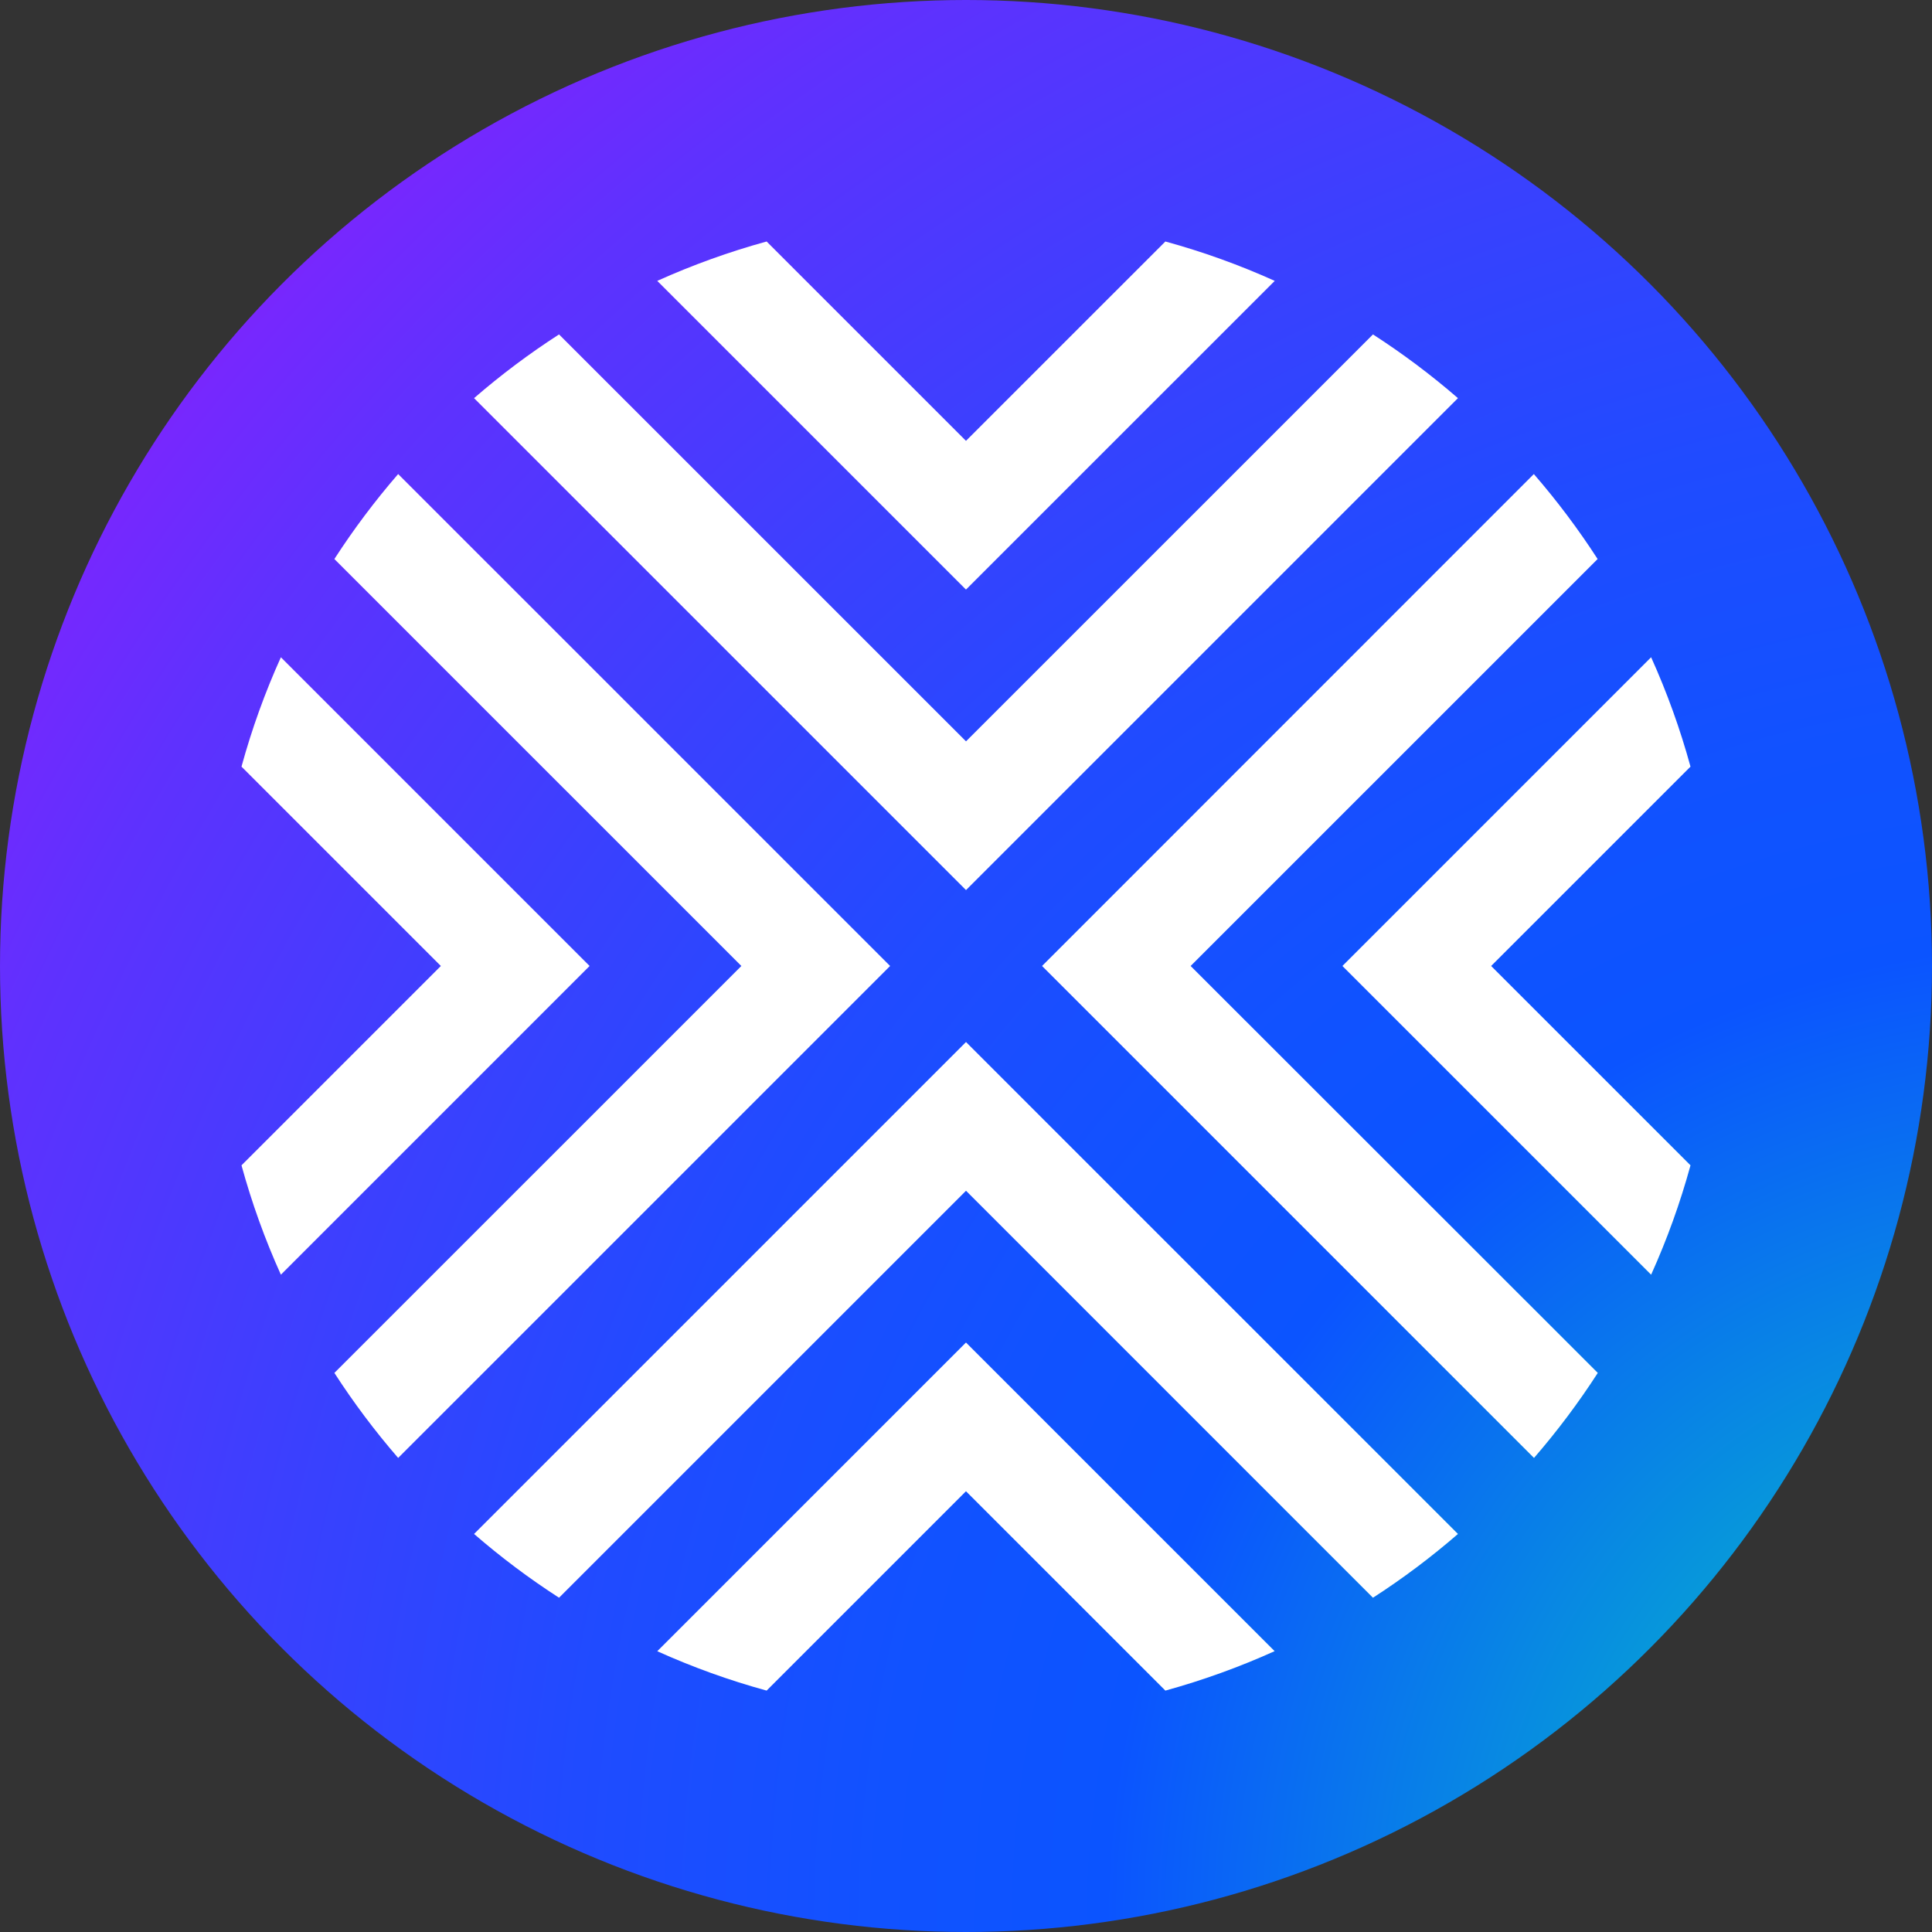 <svg width="500" height="500" viewBox="0 0 500 500" fill="none" xmlns="http://www.w3.org/2000/svg">
<rect x="0" y="0" width="500" height="500" fill="#333333" stroke="none"/>
<circle cx="250" cy="250" r="250" fill="url(#paint0_radial_3481_13635)"/>
<path d="M103.043 377.309C97.033 370.371 91.518 363.019 86.538 355.308L191.865 249.997L86.538 144.674C91.52 136.969 97.035 129.621 103.043 122.684L230.361 249.997L103.043 377.309ZM72.692 170.105C68.56 179.258 65.152 188.721 62.5 198.407L114.092 249.997L62.5 301.586C65.154 311.272 68.561 320.735 72.692 329.888L152.587 249.997L72.692 170.105ZM250.005 269.672L122.687 396.985C129.617 403 136.966 408.515 144.678 413.488L250.005 308.166L355.322 413.488C363.034 408.515 370.383 403 377.313 396.985L250.005 269.672ZM329.901 427.345L249.995 347.442L170.099 427.334C179.254 431.463 188.717 434.87 198.403 437.525L249.995 385.936L301.597 437.525C311.282 434.855 320.745 431.437 329.901 427.302V427.345ZM250.005 230.353L377.313 103.041C370.38 97.032 363.031 91.521 355.322 86.548L250.005 191.859L144.678 86.548C136.969 91.521 129.62 97.032 122.687 103.041L250.005 230.353ZM427.308 329.888C431.44 320.735 434.848 311.272 437.5 301.586L385.908 249.997L437.5 198.407C434.846 188.718 431.439 179.251 427.308 170.094L347.413 249.997L427.308 329.888ZM308.135 249.997L413.462 144.674C408.482 136.967 402.967 129.619 396.957 122.684L269.682 249.997L397 377.309C403.01 370.371 408.525 363.019 413.505 355.308L308.135 249.997ZM249.995 152.583L329.901 72.691C320.746 68.563 311.283 65.155 301.597 62.5L249.995 114.089L198.403 62.5C188.719 65.16 179.256 68.567 170.099 72.691L249.995 152.583Z" fill="url(#paint1_radial_3481_13635)"/>
<path d="M103.043 377.309C97.033 370.371 91.518 363.019 86.538 355.308L191.865 249.997L86.538 144.674C91.52 136.969 97.035 129.621 103.043 122.684L230.361 249.997L103.043 377.309ZM72.692 170.105C68.56 179.258 65.152 188.721 62.5 198.407L114.092 249.997L62.5 301.586C65.154 311.272 68.561 320.735 72.692 329.888L152.587 249.997L72.692 170.105ZM250.005 269.672L122.687 396.985C129.617 403 136.966 408.515 144.678 413.488L250.005 308.166L355.322 413.488C363.034 408.515 370.383 403 377.313 396.985L250.005 269.672ZM329.901 427.345L249.995 347.442L170.099 427.334C179.254 431.463 188.717 434.87 198.403 437.525L249.995 385.936L301.597 437.525C311.282 434.855 320.745 431.437 329.901 427.302V427.345ZM250.005 230.353L377.313 103.041C370.38 97.032 363.031 91.521 355.322 86.548L250.005 191.859L144.678 86.548C136.969 91.521 129.62 97.032 122.687 103.041L250.005 230.353ZM427.308 329.888C431.44 320.735 434.848 311.272 437.5 301.586L385.908 249.997L437.5 198.407C434.846 188.718 431.439 179.251 427.308 170.094L347.413 249.997L427.308 329.888ZM308.135 249.997L413.462 144.674C408.482 136.967 402.967 129.619 396.957 122.684L269.682 249.997L397 377.309C403.01 370.371 408.525 363.019 413.505 355.308L308.135 249.997ZM249.995 152.583L329.901 72.691C320.746 68.563 311.283 65.155 301.597 62.5L249.995 114.089L198.403 62.5C188.719 65.16 179.256 68.567 170.099 72.691L249.995 152.583Z" fill="white"/>
<defs>
<radialGradient id="paint0_radial_3481_13635" cx="0" cy="0" r="1" gradientUnits="userSpaceOnUse" gradientTransform="translate(544.083 501.057) scale(736.104 736.019)">
<stop stop-color="#02E1B3"/>
<stop offset="0.35" stop-color="#0B54FF"/>
<stop offset="0.43" stop-color="#1152FF"/>
<stop offset="0.54" stop-color="#204BFF"/>
<stop offset="0.66" stop-color="#3B40FE"/>
<stop offset="0.8" stop-color="#5F31FE"/>
<stop offset="0.93" stop-color="#8E1EFD"/>
<stop offset="1" stop-color="#A714FD"/>
</radialGradient>
<radialGradient id="paint1_radial_3481_13635" cx="0" cy="0" r="1" gradientUnits="userSpaceOnUse" gradientTransform="translate(470.562 438.318) scale(552.078 552.052)">
<stop stop-color="#02E1B3"/>
<stop offset="0.35" stop-color="#0B54FF"/>
<stop offset="0.43" stop-color="#1152FF"/>
<stop offset="0.54" stop-color="#204BFF"/>
<stop offset="0.66" stop-color="#3B40FE"/>
<stop offset="0.8" stop-color="#5F31FE"/>
<stop offset="0.93" stop-color="#8E1EFD"/>
<stop offset="1" stop-color="#A714FD"/>
</radialGradient>
</defs>
</svg>

